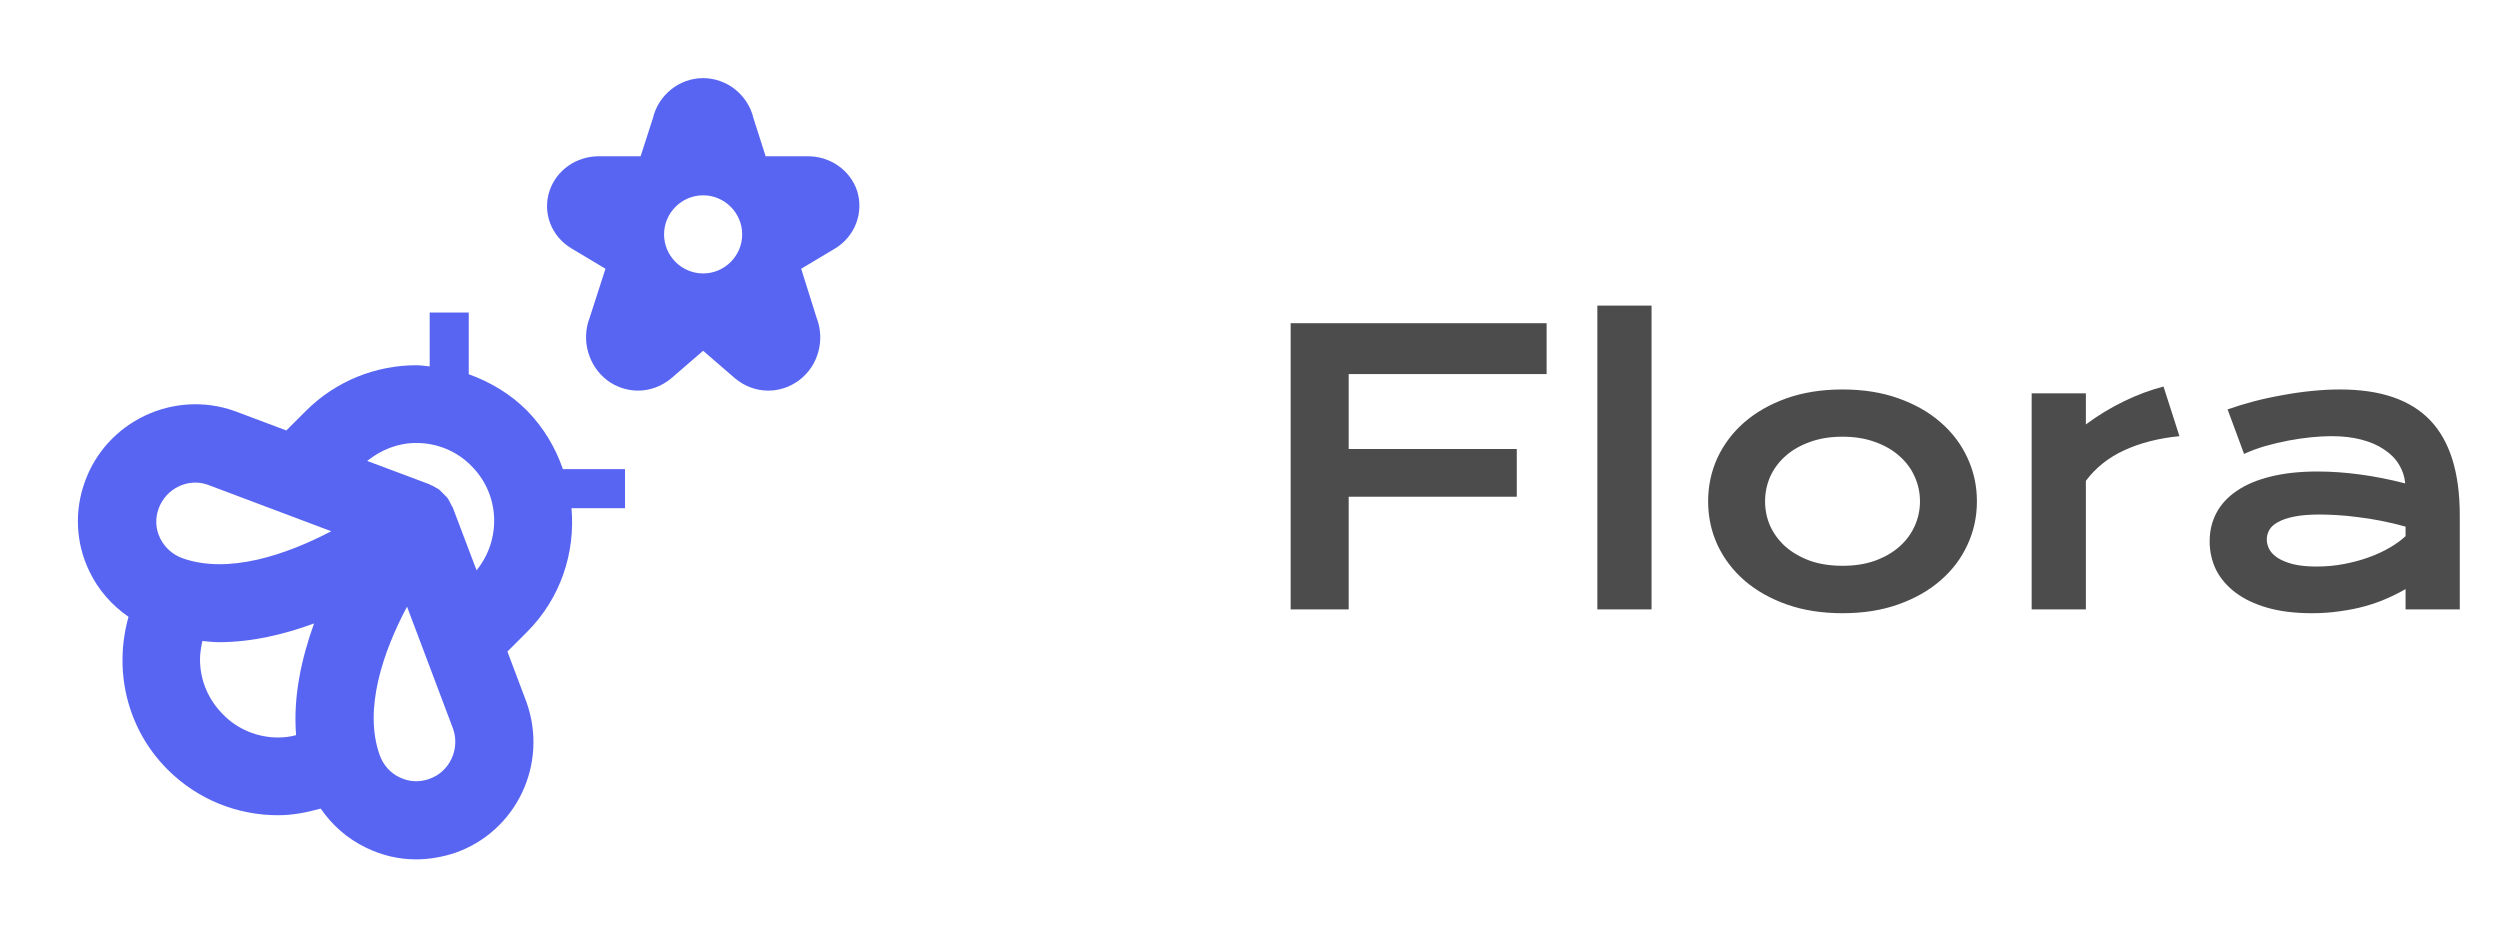 <svg width="106.667" height="40" viewBox="0 0 160 60" fill="none" xmlns="http://www.w3.org/2000/svg">
<path d="M82.602 20.684H98.984V23.941H86.316V28.734H97.074V31.793H86.316V39H82.602V20.684ZM102.23 19.559H105.699V39H102.23V19.559ZM109.32 32.086C109.32 31.094 109.52 30.164 109.918 29.297C110.324 28.43 110.898 27.672 111.641 27.023C112.391 26.375 113.293 25.863 114.348 25.488C115.41 25.113 116.602 24.926 117.922 24.926C119.242 24.926 120.43 25.113 121.484 25.488C122.547 25.863 123.449 26.375 124.191 27.023C124.941 27.672 125.516 28.43 125.914 29.297C126.32 30.164 126.523 31.094 126.523 32.086C126.523 33.078 126.32 34.008 125.914 34.875C125.516 35.742 124.941 36.5 124.191 37.148C123.449 37.797 122.547 38.309 121.484 38.684C120.43 39.059 119.242 39.246 117.922 39.246C116.602 39.246 115.41 39.059 114.348 38.684C113.293 38.309 112.391 37.797 111.641 37.148C110.898 36.5 110.324 35.742 109.918 34.875C109.52 34.008 109.32 33.078 109.32 32.086ZM112.965 32.086C112.965 32.641 113.074 33.168 113.293 33.668C113.52 34.16 113.844 34.598 114.266 34.98C114.695 35.355 115.215 35.656 115.824 35.883C116.441 36.102 117.141 36.211 117.922 36.211C118.703 36.211 119.398 36.102 120.008 35.883C120.625 35.656 121.145 35.355 121.566 34.98C121.996 34.598 122.32 34.16 122.539 33.668C122.766 33.168 122.879 32.641 122.879 32.086C122.879 31.531 122.766 31.004 122.539 30.504C122.32 30.004 121.996 29.566 121.566 29.191C121.145 28.809 120.625 28.508 120.008 28.289C119.398 28.062 118.703 27.949 117.922 27.949C117.141 27.949 116.441 28.062 115.824 28.289C115.215 28.508 114.695 28.809 114.266 29.191C113.844 29.566 113.52 30.004 113.293 30.504C113.074 31.004 112.965 31.531 112.965 32.086ZM130.027 25.172H133.496V27.164C134.262 26.594 135.07 26.102 135.922 25.688C136.773 25.273 137.621 24.957 138.465 24.738L139.484 27.914C138.148 28.047 136.973 28.348 135.957 28.816C134.949 29.277 134.129 29.93 133.496 30.773V39H130.027V25.172ZM141.418 34.641C141.418 33.977 141.562 33.371 141.852 32.824C142.141 32.277 142.574 31.809 143.152 31.418C143.73 31.02 144.449 30.715 145.309 30.504C146.176 30.285 147.184 30.176 148.332 30.176C149.184 30.176 150.078 30.238 151.016 30.363C151.961 30.488 152.934 30.68 153.934 30.938C153.895 30.5 153.762 30.098 153.535 29.73C153.309 29.355 152.992 29.035 152.586 28.77C152.188 28.496 151.703 28.285 151.133 28.137C150.57 27.988 149.93 27.914 149.211 27.914C148.82 27.914 148.391 27.938 147.922 27.984C147.453 28.031 146.969 28.102 146.469 28.195C145.969 28.289 145.473 28.406 144.98 28.547C144.496 28.688 144.043 28.855 143.621 29.051L142.566 26.203C143.09 26.016 143.648 25.844 144.242 25.688C144.844 25.531 145.457 25.398 146.082 25.289C146.707 25.172 147.332 25.082 147.957 25.02C148.582 24.957 149.188 24.926 149.773 24.926C152.359 24.926 154.281 25.586 155.539 26.906C156.797 28.227 157.426 30.25 157.426 32.977V39H153.957V37.699C153.598 37.91 153.203 38.109 152.773 38.297C152.352 38.484 151.891 38.648 151.391 38.789C150.891 38.93 150.352 39.039 149.773 39.117C149.203 39.203 148.598 39.246 147.957 39.246C146.879 39.246 145.93 39.129 145.109 38.895C144.297 38.66 143.617 38.336 143.07 37.922C142.523 37.508 142.109 37.023 141.828 36.469C141.555 35.906 141.418 35.297 141.418 34.641ZM145.074 34.523C145.074 34.75 145.133 34.969 145.25 35.18C145.367 35.383 145.555 35.566 145.812 35.73C146.07 35.887 146.398 36.016 146.797 36.117C147.203 36.211 147.691 36.258 148.262 36.258C148.871 36.258 149.461 36.203 150.031 36.094C150.602 35.984 151.133 35.84 151.625 35.66C152.117 35.48 152.562 35.273 152.961 35.039C153.359 34.805 153.691 34.562 153.957 34.312V33.703C153.426 33.555 152.898 33.43 152.375 33.328C151.859 33.227 151.363 33.148 150.887 33.094C150.418 33.031 149.973 32.988 149.551 32.965C149.137 32.941 148.773 32.93 148.461 32.93C147.812 32.93 147.273 32.973 146.844 33.059C146.414 33.145 146.066 33.262 145.801 33.41C145.535 33.551 145.348 33.719 145.238 33.914C145.129 34.109 145.074 34.312 145.074 34.523Z" fill="black" fill-opacity="0.7"/>
<path d="M54.85 12.2C54.4 10.875 53.125 10 51.7 10C51.625 10 51.55 10 51.475 10H49L48.225 7.575C47.875 6.075 46.525 5 45 5C43.475 5 42.125 6.075 41.775 7.6L41 10H38.55C38.475 10 38.4 10 38.325 10C36.9 10 35.625 10.875 35.175 12.2C34.7 13.6 35.275 15.125 36.575 15.9L38.75 17.2L37.75 20.3C37.175 21.75 37.65 23.425 38.875 24.35C39.45 24.775 40.15 25 40.825 25C41.6 25 42.35 24.725 42.975 24.2L45 22.45L47.025 24.2C47.65 24.725 48.4 25 49.175 25C49.85 25 50.55 24.775 51.125 24.35C52.375 23.425 52.825 21.75 52.25 20.3L51.275 17.2L53.45 15.9C54.725 15.125 55.3 13.6 54.85 12.2ZM45 17.5C43.625 17.5 42.5 16.375 42.5 15C42.5 13.625 43.625 12.5 45 12.5C46.375 12.5 47.5 13.625 47.5 15C47.5 16.375 46.375 17.5 45 17.5Z" fill="#5865F2"/>
<path d="M33.725 26.275C32.65 25.2 31.375 24.45 30 23.95V20H27.5V23.45C27.225 23.425 26.925 23.375 26.65 23.375C24.1 23.375 21.525 24.35 19.575 26.3C19.275 26.6 18.825 27.05 18.325 27.55L15 26.3C11.1 24.925 6.8 26.975 5.425 30.85C4.75 32.725 4.85 34.775 5.725 36.575C6.3 37.775 7.175 38.75 8.225 39.475C7.275 42.85 8.075 46.6 10.725 49.25C12.675 51.2 15.225 52.175 17.8 52.175C18.725 52.175 19.625 52 20.525 51.75C21.25 52.8 22.225 53.675 23.425 54.25C24.45 54.75 25.525 55 26.625 55C27.475 55 28.325 54.85 29.15 54.575C33.05 53.2 35.1 48.9 33.7 44.95L32.475 41.7C32.975 41.2 33.425 40.75 33.725 40.45C35.9 38.275 36.825 35.35 36.575 32.525H40V30.025H36.025C35.55 28.65 34.8 27.375 33.725 26.275ZM18.95 47.05C18.575 47.15 18.2 47.2 17.8 47.2C16.475 47.2 15.2 46.675 14.275 45.725C13.325 44.775 12.8 43.525 12.8 42.2C12.8 41.8 12.875 41.4 12.95 41.025C13.3 41.05 13.65 41.1 14 41.1C16.125 41.1 18.2 40.6 20.1 39.9C19.3 42.125 18.75 44.575 18.95 47.05ZM11.675 35.725C11.05 35.5 10.55 35.05 10.25 34.45C9.95 33.85 9.925 33.175 10.15 32.55C10.625 31.25 12.05 30.575 13.3 31.025L21.2 34C18.325 35.5 14.625 36.775 11.675 35.725ZM27.475 49.85C26.85 50.075 26.175 50.05 25.575 49.75C24.975 49.475 24.525 48.95 24.3 48.325C23.25 45.375 24.525 41.7 26.05 38.825L29 46.65C29.45 47.95 28.775 49.4 27.475 49.85ZM30.5 36.5L28.975 32.475C28.975 32.45 28.95 32.425 28.925 32.4C28.875 32.3 28.825 32.2 28.775 32.1C28.725 32 28.675 31.925 28.6 31.825C28.525 31.75 28.45 31.675 28.375 31.6C28.3 31.525 28.225 31.45 28.15 31.375C28.075 31.3 27.975 31.25 27.875 31.2C27.775 31.15 27.7 31.075 27.575 31.05C27.55 31.05 27.525 31.025 27.5 31L23.5 29.5C24.4 28.775 25.475 28.35 26.65 28.35C27.975 28.35 29.25 28.875 30.175 29.825C32 31.65 32.1 34.525 30.5 36.5Z" fill="#5865F2"/>
</svg>
